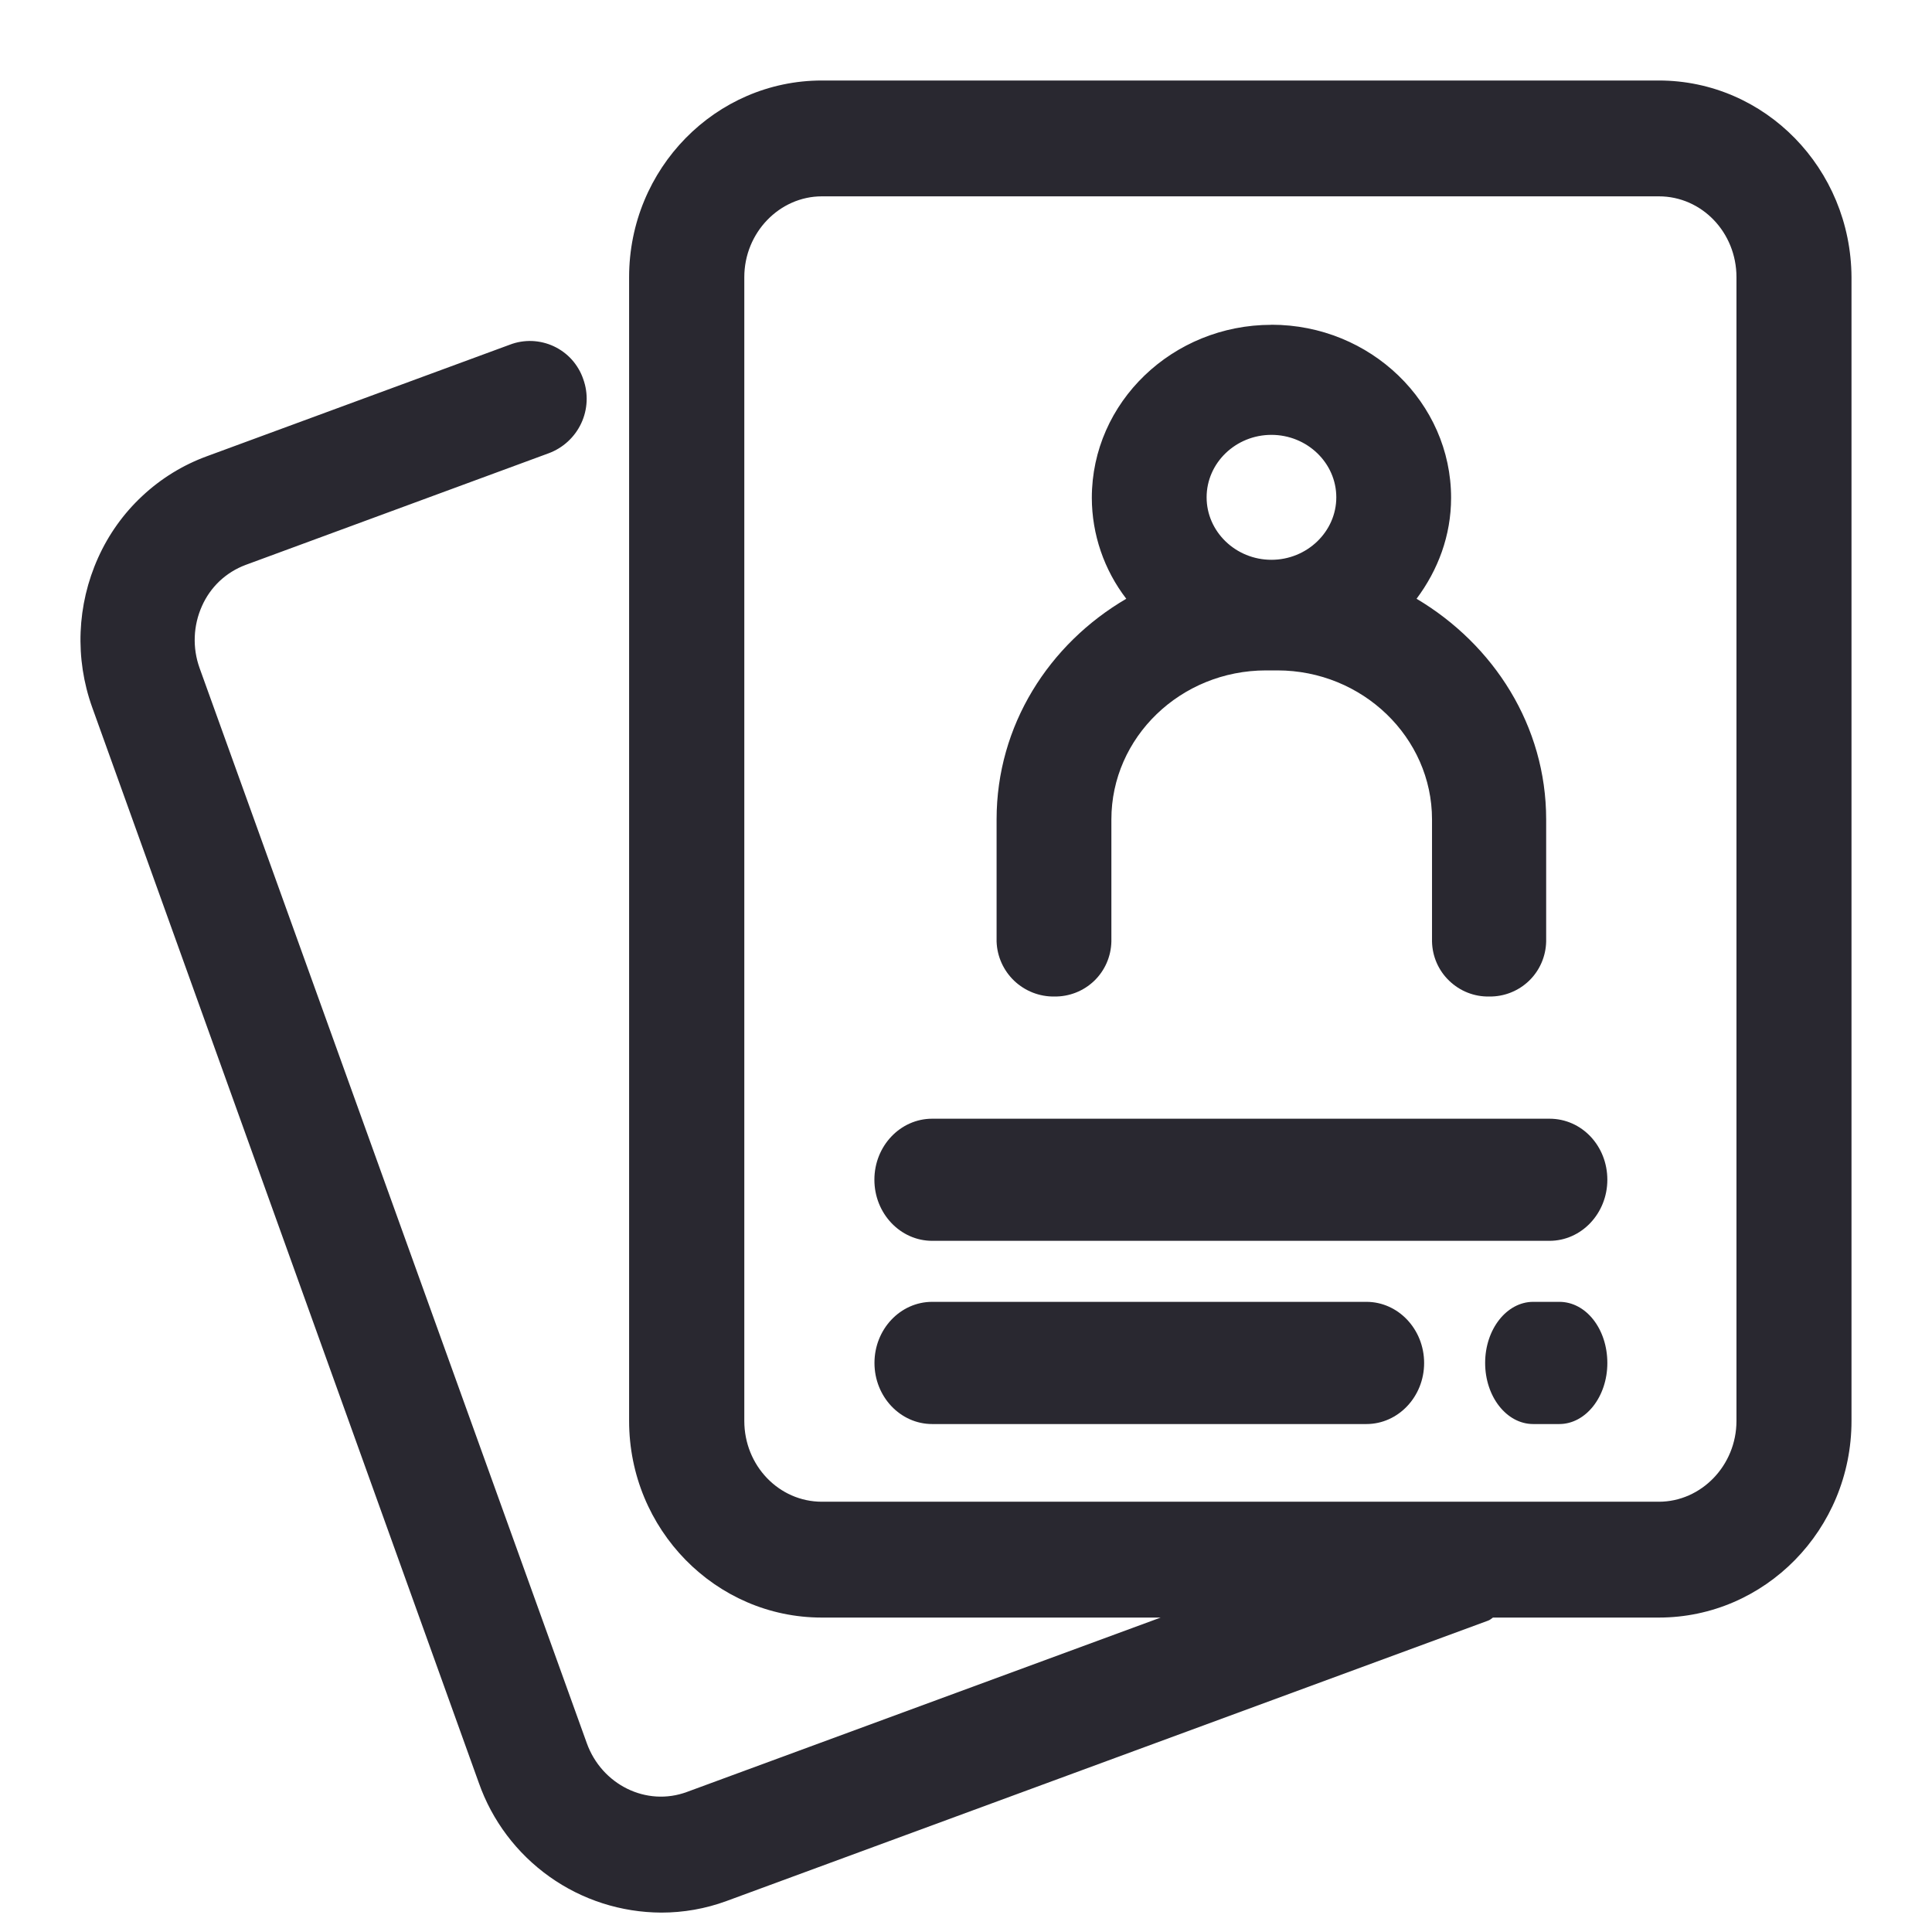 <svg width="24" height="24" viewBox="0 0 24 24" fill="none" xmlns="http://www.w3.org/2000/svg">
<path fill-rule="evenodd" clip-rule="evenodd" d="M20.606 1C21.926 1 22.993 2.094 23 3.443V17.651C23 19.001 21.925 20.094 20.606 20.094H18.546C18.524 20.109 18.509 20.124 18.486 20.132L9.023 23.616C8.764 23.711 8.491 23.759 8.215 23.759C7.717 23.757 7.232 23.602 6.826 23.313C6.42 23.024 6.113 22.617 5.948 22.147L1.145 8.786C0.928 8.18 0.955 7.514 1.219 6.928C1.349 6.639 1.535 6.378 1.767 6.162C1.999 5.945 2.271 5.777 2.569 5.668L6.333 4.282C6.421 4.248 6.514 4.233 6.608 4.236C6.702 4.24 6.795 4.262 6.88 4.302C6.965 4.342 7.041 4.398 7.104 4.468C7.166 4.538 7.215 4.62 7.245 4.709C7.31 4.888 7.301 5.086 7.22 5.259C7.139 5.431 6.994 5.565 6.815 5.631L3.05 7.018C2.93 7.063 2.821 7.131 2.728 7.218C2.635 7.306 2.561 7.411 2.509 7.528C2.4 7.771 2.389 8.047 2.479 8.298L7.289 21.653C7.474 22.17 8.03 22.447 8.534 22.26L14.418 20.094H10.208C8.89 20.094 7.815 19 7.815 17.651V3.443C7.815 2.094 8.89 1 10.21 1H20.606ZM20.606 2.439H10.21C9.684 2.439 9.246 2.889 9.246 3.443V17.651C9.246 18.206 9.676 18.655 10.21 18.655H20.607C21.133 18.655 21.571 18.205 21.571 17.651V3.443C21.571 2.888 21.141 2.439 20.607 2.439H20.606ZM19.37 16.172C19.705 16.172 19.967 16.512 19.967 16.932C19.967 17.35 19.699 17.69 19.37 17.69H19.046C18.716 17.69 18.449 17.35 18.449 16.931C18.449 16.512 18.717 16.172 19.046 16.172H19.37ZM16.974 16.172C17.369 16.172 17.691 16.512 17.691 16.932C17.691 17.35 17.369 17.69 16.974 17.69H11.58C11.184 17.69 10.863 17.35 10.863 16.931C10.863 16.512 11.184 16.172 11.58 16.172H16.974ZM19.248 13.897C19.652 13.897 19.967 14.237 19.967 14.655C19.967 15.074 19.645 15.414 19.248 15.414H11.58C11.184 15.414 10.862 15.074 10.862 14.655C10.862 14.236 11.184 13.897 11.58 13.897H19.248ZM15.794 4.034C17.028 4.034 18.026 5.003 18.026 6.184C18.026 6.654 17.863 7.082 17.597 7.438C18.557 8.008 19.207 9.018 19.207 10.179V11.696C19.203 11.88 19.127 12.056 18.994 12.184C18.861 12.312 18.683 12.382 18.499 12.379C18.314 12.383 18.136 12.312 18.003 12.184C17.869 12.056 17.793 11.881 17.789 11.696V10.179C17.789 9.161 16.925 8.328 15.868 8.328H15.728C14.664 8.328 13.806 9.161 13.806 10.179V11.696C13.802 11.88 13.726 12.056 13.593 12.184C13.46 12.312 13.281 12.382 13.097 12.379C12.912 12.382 12.733 12.311 12.599 12.184C12.465 12.056 12.386 11.881 12.38 11.696V10.179C12.38 9.011 13.03 8 13.991 7.438C13.715 7.079 13.564 6.638 13.563 6.185C13.563 4.995 14.568 4.035 15.794 4.035V4.034ZM15.794 5.402C15.351 5.402 14.989 5.75 14.989 6.178C14.989 6.605 15.351 6.954 15.794 6.954C16.237 6.954 16.6 6.604 16.6 6.178C16.6 5.75 16.237 5.402 15.794 5.402Z" fill="#292830"/>
</svg>
